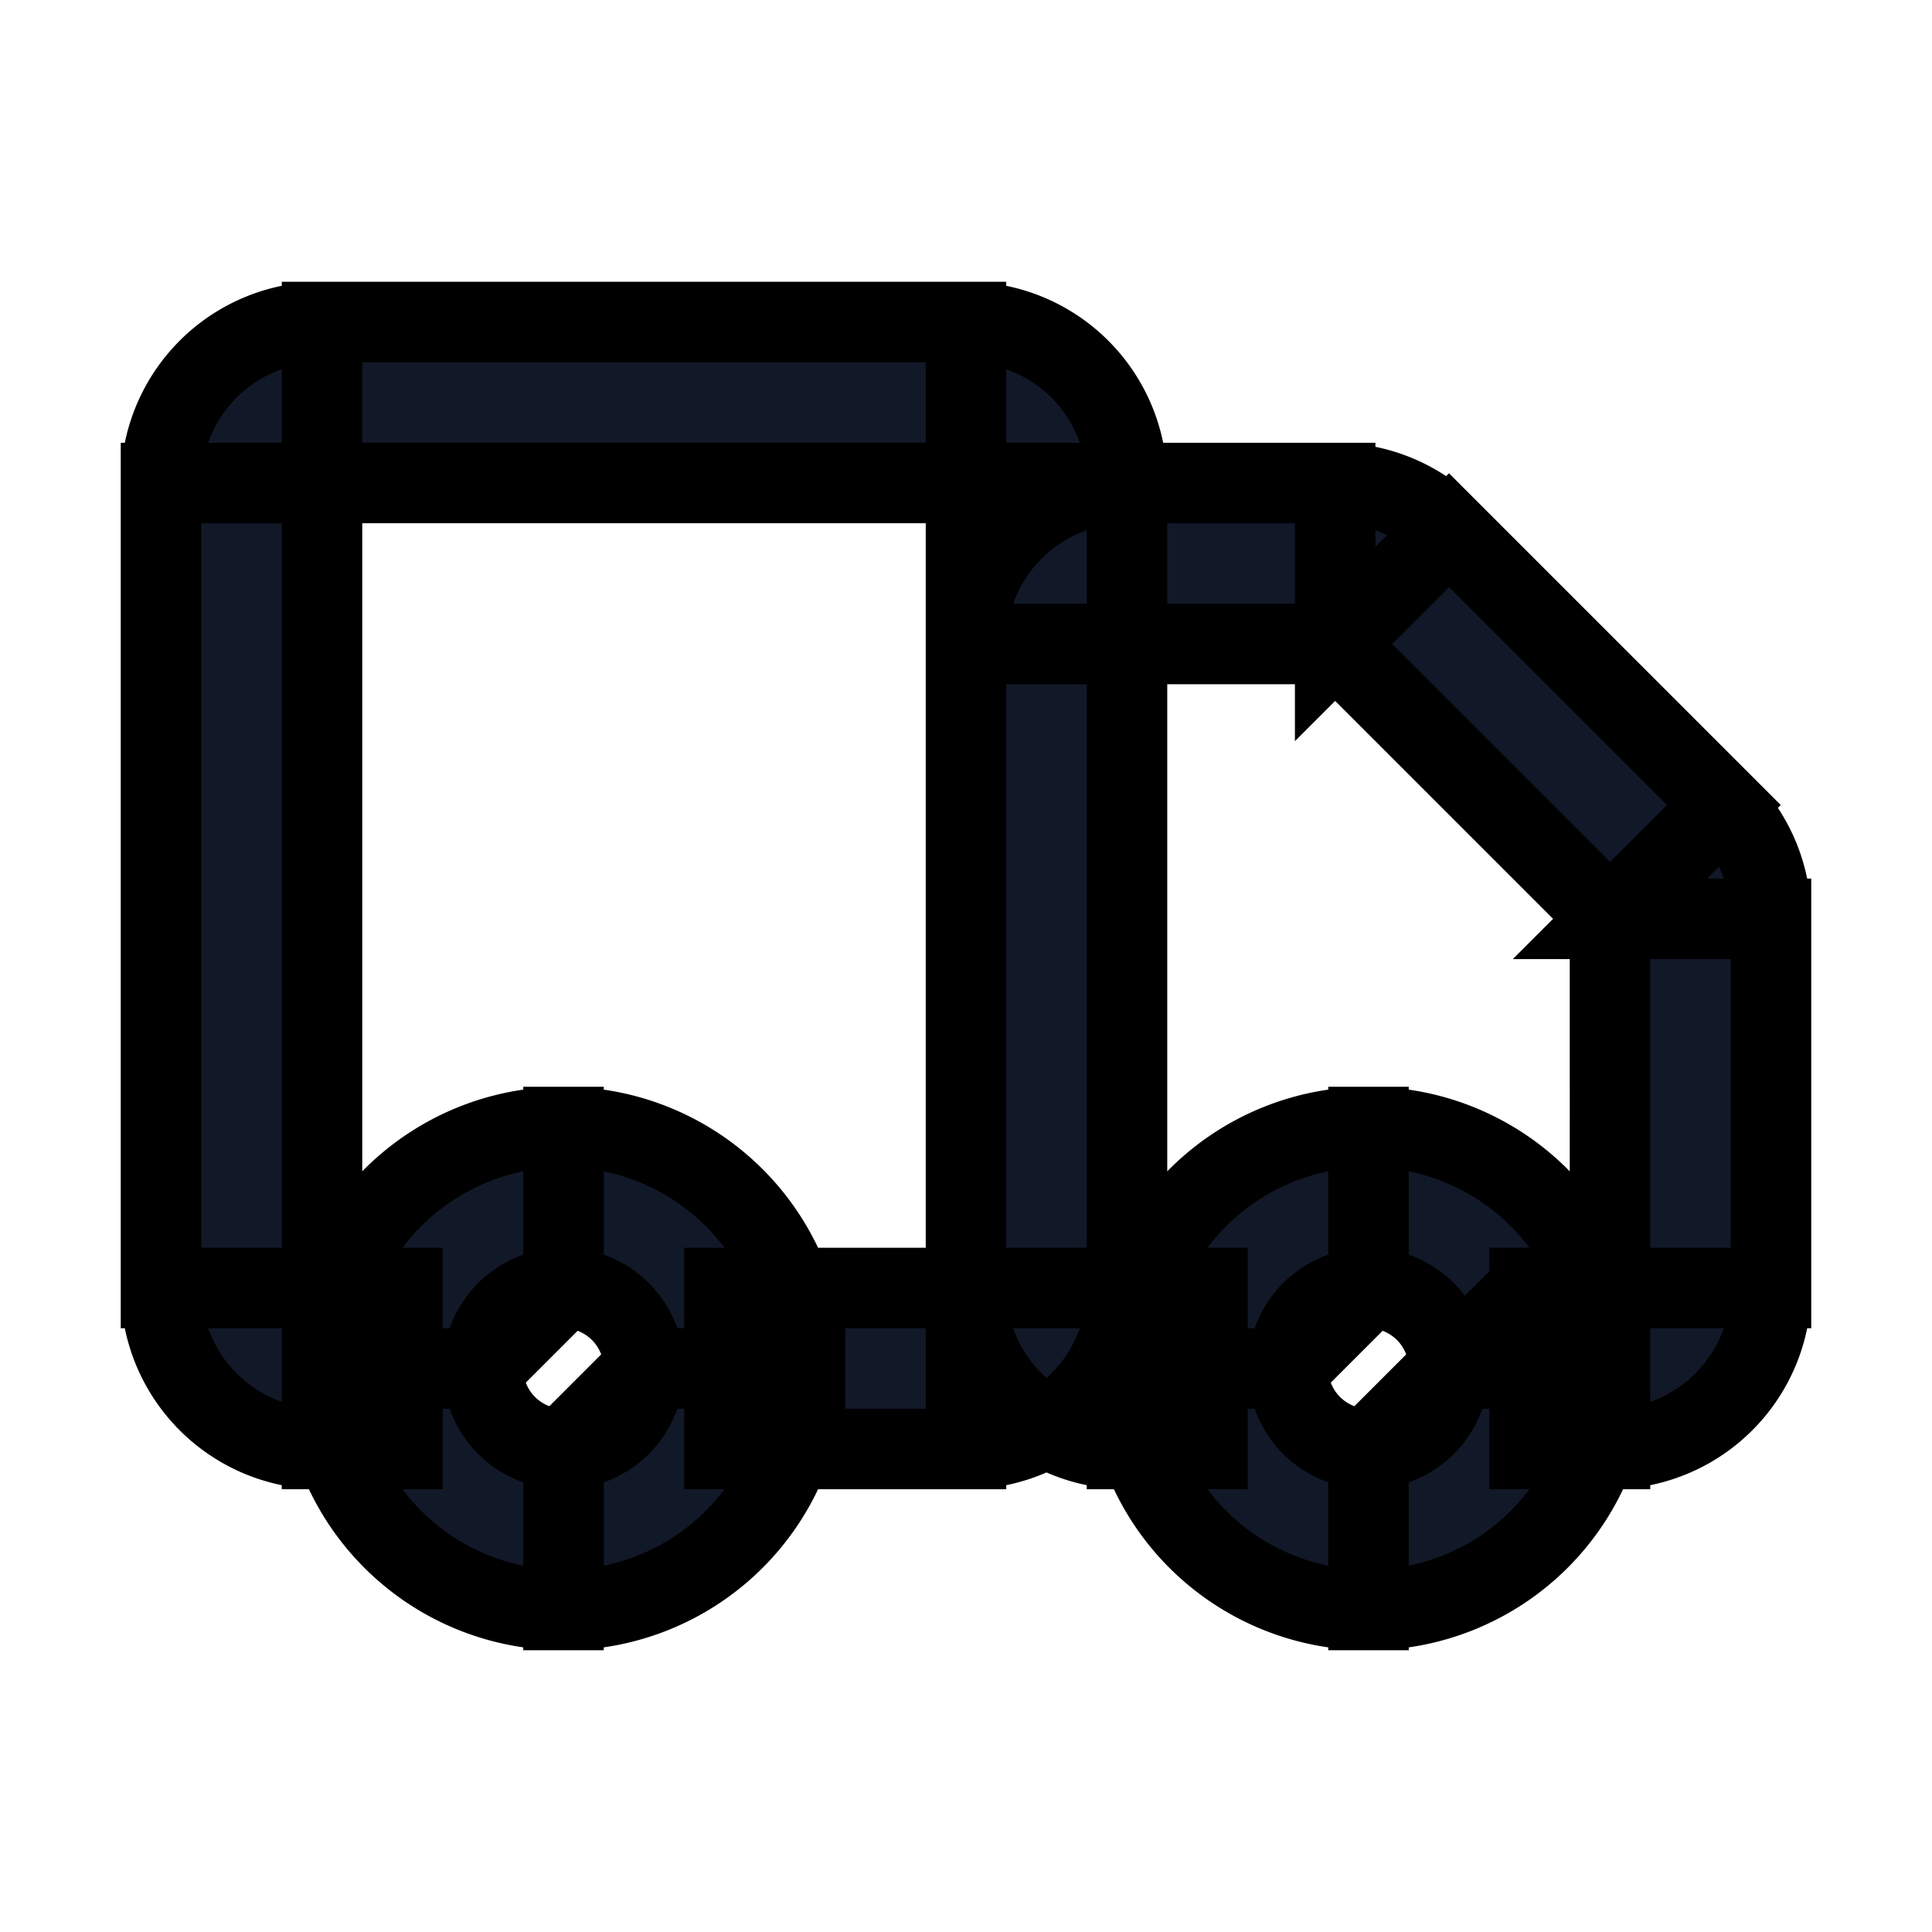 <svg xmlns="http://www.w3.org/2000/svg" fill="none" viewBox="0 0 24 24" stroke="currentColor">
  <path fill="#111827" d="M13 16h1-1zm0-8h-1 1zm4.293-.707L18 6.586l-.707.707zm3.414 3.414l.707-.707-.707.707zM4 6h8V4H4v2zm8 0v10h2V6h-2zM4 16V6H2v10h2zm1 0H4v2h1v-2zm7 0H9v2h3v-2zM2 16a2 2 0 002 2v-2H2zm10 0v2a2 2 0 002-2h-2zm0-10h2a2 2 0 00-2-2v2zM4 4a2 2 0 00-2 2h2V4zm10 12V8h-2v8h2zm0-8h2.586V6H14v2zm6 3.414V16h2v-4.586h-2zM16.586 8L20 11.414 21.414 10 18 6.586 16.586 8zM15 16h-1v2h1v-2zm5 0h-1v2h1v-2zm2-4.586A2 2 0 0021.414 10L20 11.414h2zM16.586 8L18 6.586A2 2 0 0016.586 6v2zM12 16a2 2 0 002 2v-2h-2zm8 0v2a2 2 0 002-2h-2zm-6-8V6a2 2 0 00-2 2h2zm-6 9a1 1 0 01-1 1v2a3 3 0 003-3H8zm-1 1a1 1 0 01-1-1H4a3 3 0 003 3v-2zm-1-1a1 1 0 011-1v-2a3 3 0 00-3 3h2zm1-1a1 1 0 011 1h2a3 3 0 00-3-3v2zm11 1a1 1 0 01-1 1v2a3 3 0 003-3h-2zm-1 1a1 1 0 01-1-1h-2a3 3 0 003 3v-2zm-1-1a1 1 0 011-1v-2a3 3 0 00-3 3h2zm1-1a1 1 0 011 1h2a3 3 0 00-3-3v2z"/>
</svg>
